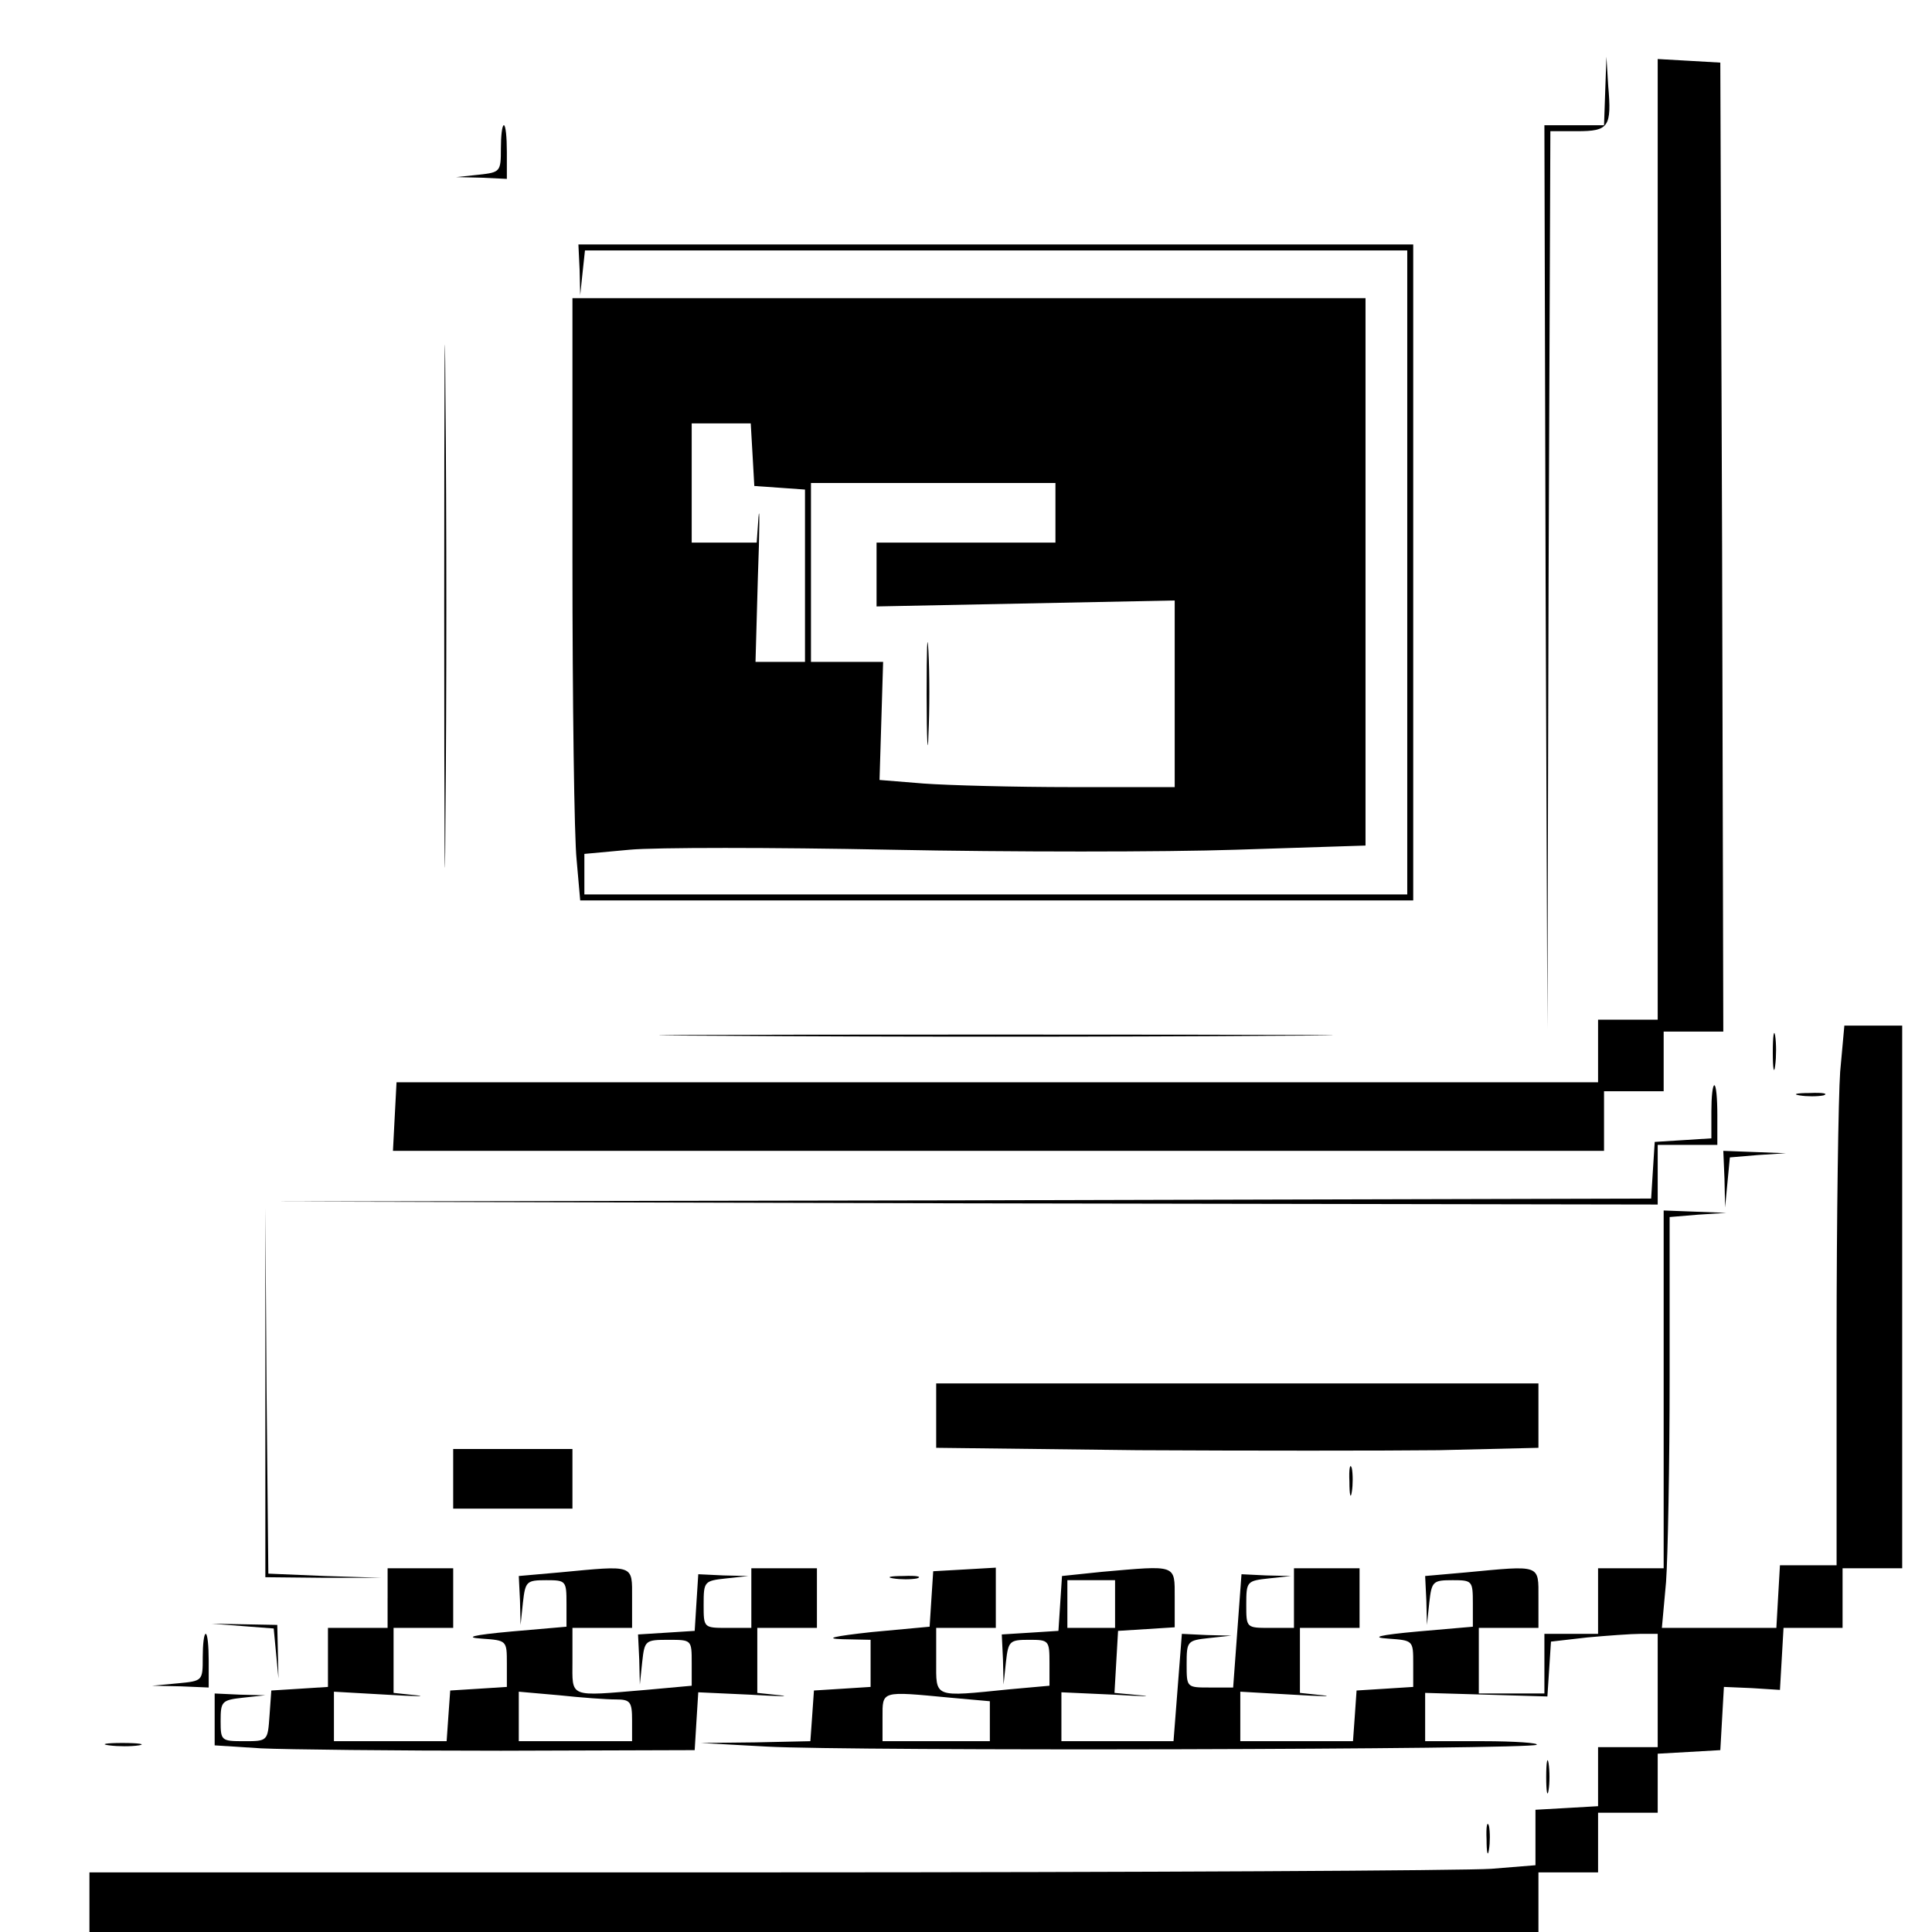 <?xml version="1.0" standalone="no"?>
<!DOCTYPE svg PUBLIC "-//W3C//DTD SVG 20010904//EN"
 "http://www.w3.org/TR/2001/REC-SVG-20010904/DTD/svg10.dtd">
<svg version="1.0" xmlns="http://www.w3.org/2000/svg"
 width="324pt" height="324pt" viewBox="0 0 324 324"
 preserveAspectRatio="xMidYMid meet">
<g transform="translate(0,324) scale(0.1,-0.1)"
fill="#000000" stroke="none">
<path d="M2692 3088 l-2 -58 -50 0 -50 0 2 -757 3 -758 2 753 3 752 45 0 c53
0 58 7 52 76 l-3 49 -2 -57z"/>
<path d="M2780 2336 l0 -806 -50 0 -50 0 0 -52 0 -53 -1007 0 -1008 0 -3 -57
-3 -58 1016 0 1015 0 0 50 0 50 50 0 50 0 0 50 0 50 50 0 50 0 -2 813 -3 812
-52 3 -53 3 0 -805z"/>
<path d="M840 2991 c0 -39 -1 -40 -37 -44 l-38 -4 43 -1 42 -2 0 45 c0 25 -2
45 -5 45 -3 0 -5 -18 -5 -39z"/>
<path d="M745 2225 c0 -390 1 -552 2 -358 2 193 2 513 0 710 -1 197 -2 39 -2
-352z"/>
<path d="M972 2788 l1 -43 4 38 4 37 690 0 689 0 0 -540 0 -540 -690 0 -690 0
0 34 0 34 76 7 c42 4 239 4 438 0 199 -4 459 -4 579 0 l217 7 0 459 0 459
-665 0 -665 0 0 -437 c0 -241 3 -468 7 -505 l6 -68 698 0 699 0 0 550 0 550
-700 0 -700 0 2 -42z m290 -310 l3 -53 43 -3 42 -3 0 -145 0 -144 -42 0 -41 0
4 143 c3 78 3 123 1 100 l-3 -43 -55 0 -54 0 0 100 0 100 49 0 50 0 3 -52z
m508 -98 l0 -50 -150 0 -150 0 0 -53 0 -54 250 5 250 5 0 -157 0 -156 -173 0
c-96 0 -207 3 -248 6 l-74 6 3 99 3 99 -60 0 -61 0 0 150 0 150 205 0 205 0 0
-50z"/>
<path d="M1554 2075 c0 -77 2 -107 3 -67 2 40 2 103 0 140 -2 37 -3 4 -3 -73z"/>
<path d="M2973 1475 c0 -27 2 -38 4 -22 2 15 2 37 0 50 -2 12 -4 0 -4 -28z"/>
<path d="M3086 1443 c-3 -42 -6 -245 -6 -452 l0 -376 -47 0 -48 0 -3 -52 -3
-53 -96 0 -96 0 7 77 c3 42 6 197 6 344 l0 268 48 4 47 3 -52 2 -53 2 0 -300
0 -300 -55 0 -55 0 0 -55 0 -55 -45 0 -45 0 0 -50 0 -50 -55 0 -55 0 0 55 0
55 50 0 50 0 0 50 c0 57 5 55 -122 43 l-68 -6 2 -41 1 -41 4 38 c4 35 6 37 39
37 33 0 34 -1 34 -39 l0 -39 -92 -8 c-66 -6 -80 -10 -50 -12 42 -3 42 -3 42
-42 l0 -39 -47 -3 -48 -3 -3 -43 -3 -42 -95 0 -94 0 0 41 0 42 88 -5 c48 -3
70 -3 50 -1 l-38 4 0 55 0 54 50 0 50 0 0 50 0 50 -55 0 -55 0 0 -50 0 -50
-40 0 c-40 0 -40 0 -40 39 0 39 1 40 38 44 l37 4 -42 1 -41 2 -7 -95 -7 -95
-39 0 c-39 0 -39 0 -39 39 0 39 1 40 38 44 l37 4 -41 1 -42 2 -7 -90 -7 -90
-94 0 -94 0 0 41 0 41 88 -4 c48 -3 68 -3 44 -1 l-43 4 3 52 3 52 48 3 47 3 0
50 c0 56 4 54 -122 43 l-67 -7 -3 -46 -3 -46 -47 -3 -48 -3 2 -42 1 -42 4 38
c4 35 6 37 39 37 33 0 34 -1 34 -39 l0 -38 -67 -6 c-129 -13 -123 -15 -123 48
l0 55 50 0 50 0 0 51 0 50 -52 -3 -53 -3 -3 -46 -3 -47 -97 -9 c-64 -7 -81
-11 -49 -12 l47 -1 0 -39 0 -40 -47 -3 -48 -3 -3 -43 -3 -42 -92 -2 -92 -1
110 -6 c142 -8 1285 -5 1292 3 4 3 -37 6 -90 6 l-97 0 0 40 0 41 103 -3 102
-3 3 46 3 46 61 7 c33 3 74 6 89 6 l29 0 0 -95 0 -95 -50 0 -50 0 0 -49 0 -50
-52 -3 -53 -3 0 -46 0 -47 -74 -6 c-41 -3 -586 -6 -1213 -6 l-1138 0 0 -50 0
-50 1215 0 1215 0 0 50 0 50 50 0 50 0 0 50 0 50 50 0 50 0 0 49 0 50 53 3 52
3 3 53 3 53 47 -2 47 -3 3 52 3 52 50 0 49 0 0 50 0 50 50 0 50 0 0 455 0 455
-49 0 -48 0 -7 -77z m-1216 -893 l0 -40 -40 0 -40 0 0 40 0 40 40 0 40 0 0
-40z m-277 -157 l67 -6 0 -33 0 -34 -90 0 -90 0 0 40 c0 45 -3 44 113 33z"/>
<path d="M1213 1503 c251 -2 663 -2 915 0 251 1 45 2 -458 2 -503 0 -709 -1
-457 -2z"/>
<path d="M2870 1376 l0 -45 -47 -3 -48 -3 -3 -47 -3 -48 -1157 -3 -1157 -2
1163 -3 1162 -2 0 50 0 50 50 0 50 0 0 50 c0 28 -2 50 -5 50 -3 0 -5 -20 -5
-44z"/>
<path d="M3018 1403 c12 -2 30 -2 40 0 9 3 -1 5 -23 4 -22 0 -30 -2 -17 -4z"/>
<path d="M2892 1263 l1 -48 4 42 4 42 47 4 47 3 -52 2 -53 2 2 -47z"/>
<path d="M445 905 l0 -310 98 -1 97 0 -95 3 -95 4 -3 307 -2 307 0 -310z"/>
<path d="M1570 866 l0 -54 338 -4 c185 -1 412 -1 505 0 l167 4 0 54 0 54 -505
0 -505 0 0 -54z"/>
<path d="M760 760 l0 -50 100 0 100 0 0 50 0 50 -100 0 -100 0 0 -50z"/>
<path d="M2263 755 c0 -22 2 -30 4 -17 2 12 2 30 0 40 -3 9 -5 -1 -4 -23z"/>
<path d="M650 560 l0 -50 -50 0 -50 0 0 -49 0 -50 -47 -3 -48 -3 -3 -42 c-3
-43 -3 -43 -43 -43 -38 0 -39 1 -39 34 0 33 2 35 38 39 l37 4 -42 1 -43 2 0
-44 0 -43 78 -5 c42 -2 223 -4 402 -4 l325 1 3 49 3 48 87 -4 c48 -3 70 -3 50
-1 l-38 4 0 55 0 54 50 0 50 0 0 50 0 50 -55 0 -55 0 0 -50 0 -50 -40 0 c-40
0 -40 0 -40 39 0 39 1 40 38 44 l37 4 -42 1 -42 2 -3 -47 -3 -48 -47 -3 -48
-3 2 -42 1 -42 4 38 c4 36 5 37 44 37 39 0 39 0 39 -39 l0 -38 -77 -7 c-131
-11 -123 -14 -123 49 l0 55 50 0 50 0 0 50 c0 57 5 55 -122 43 l-68 -6 2 -41
1 -41 4 38 c4 35 6 37 39 37 33 0 34 -1 34 -39 l0 -39 -92 -8 c-66 -6 -80 -10
-50 -12 42 -3 42 -3 42 -42 l0 -39 -47 -3 -48 -3 -3 -42 -3 -43 -95 0 -94 0 0
41 0 42 88 -5 c48 -3 70 -3 50 -1 l-38 4 0 55 0 54 50 0 50 0 0 50 0 50 -55 0
-55 0 0 -50z m383 -170 c24 0 27 -4 27 -35 l0 -35 -95 0 -95 0 0 41 0 42 68
-6 c37 -4 79 -7 95 -7z"/>
<path d="M1498 593 c12 -2 30 -2 40 0 9 3 -1 5 -23 4 -22 0 -30 -2 -17 -4z"/>
<path d="M407 513 l52 -4 4 -42 4 -42 -1 45 -1 45 -55 1 -55 1 52 -4z"/>
<path d="M340 461 c0 -40 0 -40 -42 -44 l-43 -4 48 -1 47 -2 0 45 c0 25 -2 45
-5 45 -3 0 -5 -18 -5 -39z"/>
<path d="M183 313 c15 -2 37 -2 50 0 12 2 0 4 -28 4 -27 0 -38 -2 -22 -4z"/>
<path d="M2593 260 c0 -25 2 -35 4 -22 2 12 2 32 0 45 -2 12 -4 2 -4 -23z"/>
<path d="M2493 155 c0 -22 2 -30 4 -17 2 12 2 30 0 40 -3 9 -5 -1 -4 -23z"/>
</g>
</svg>

